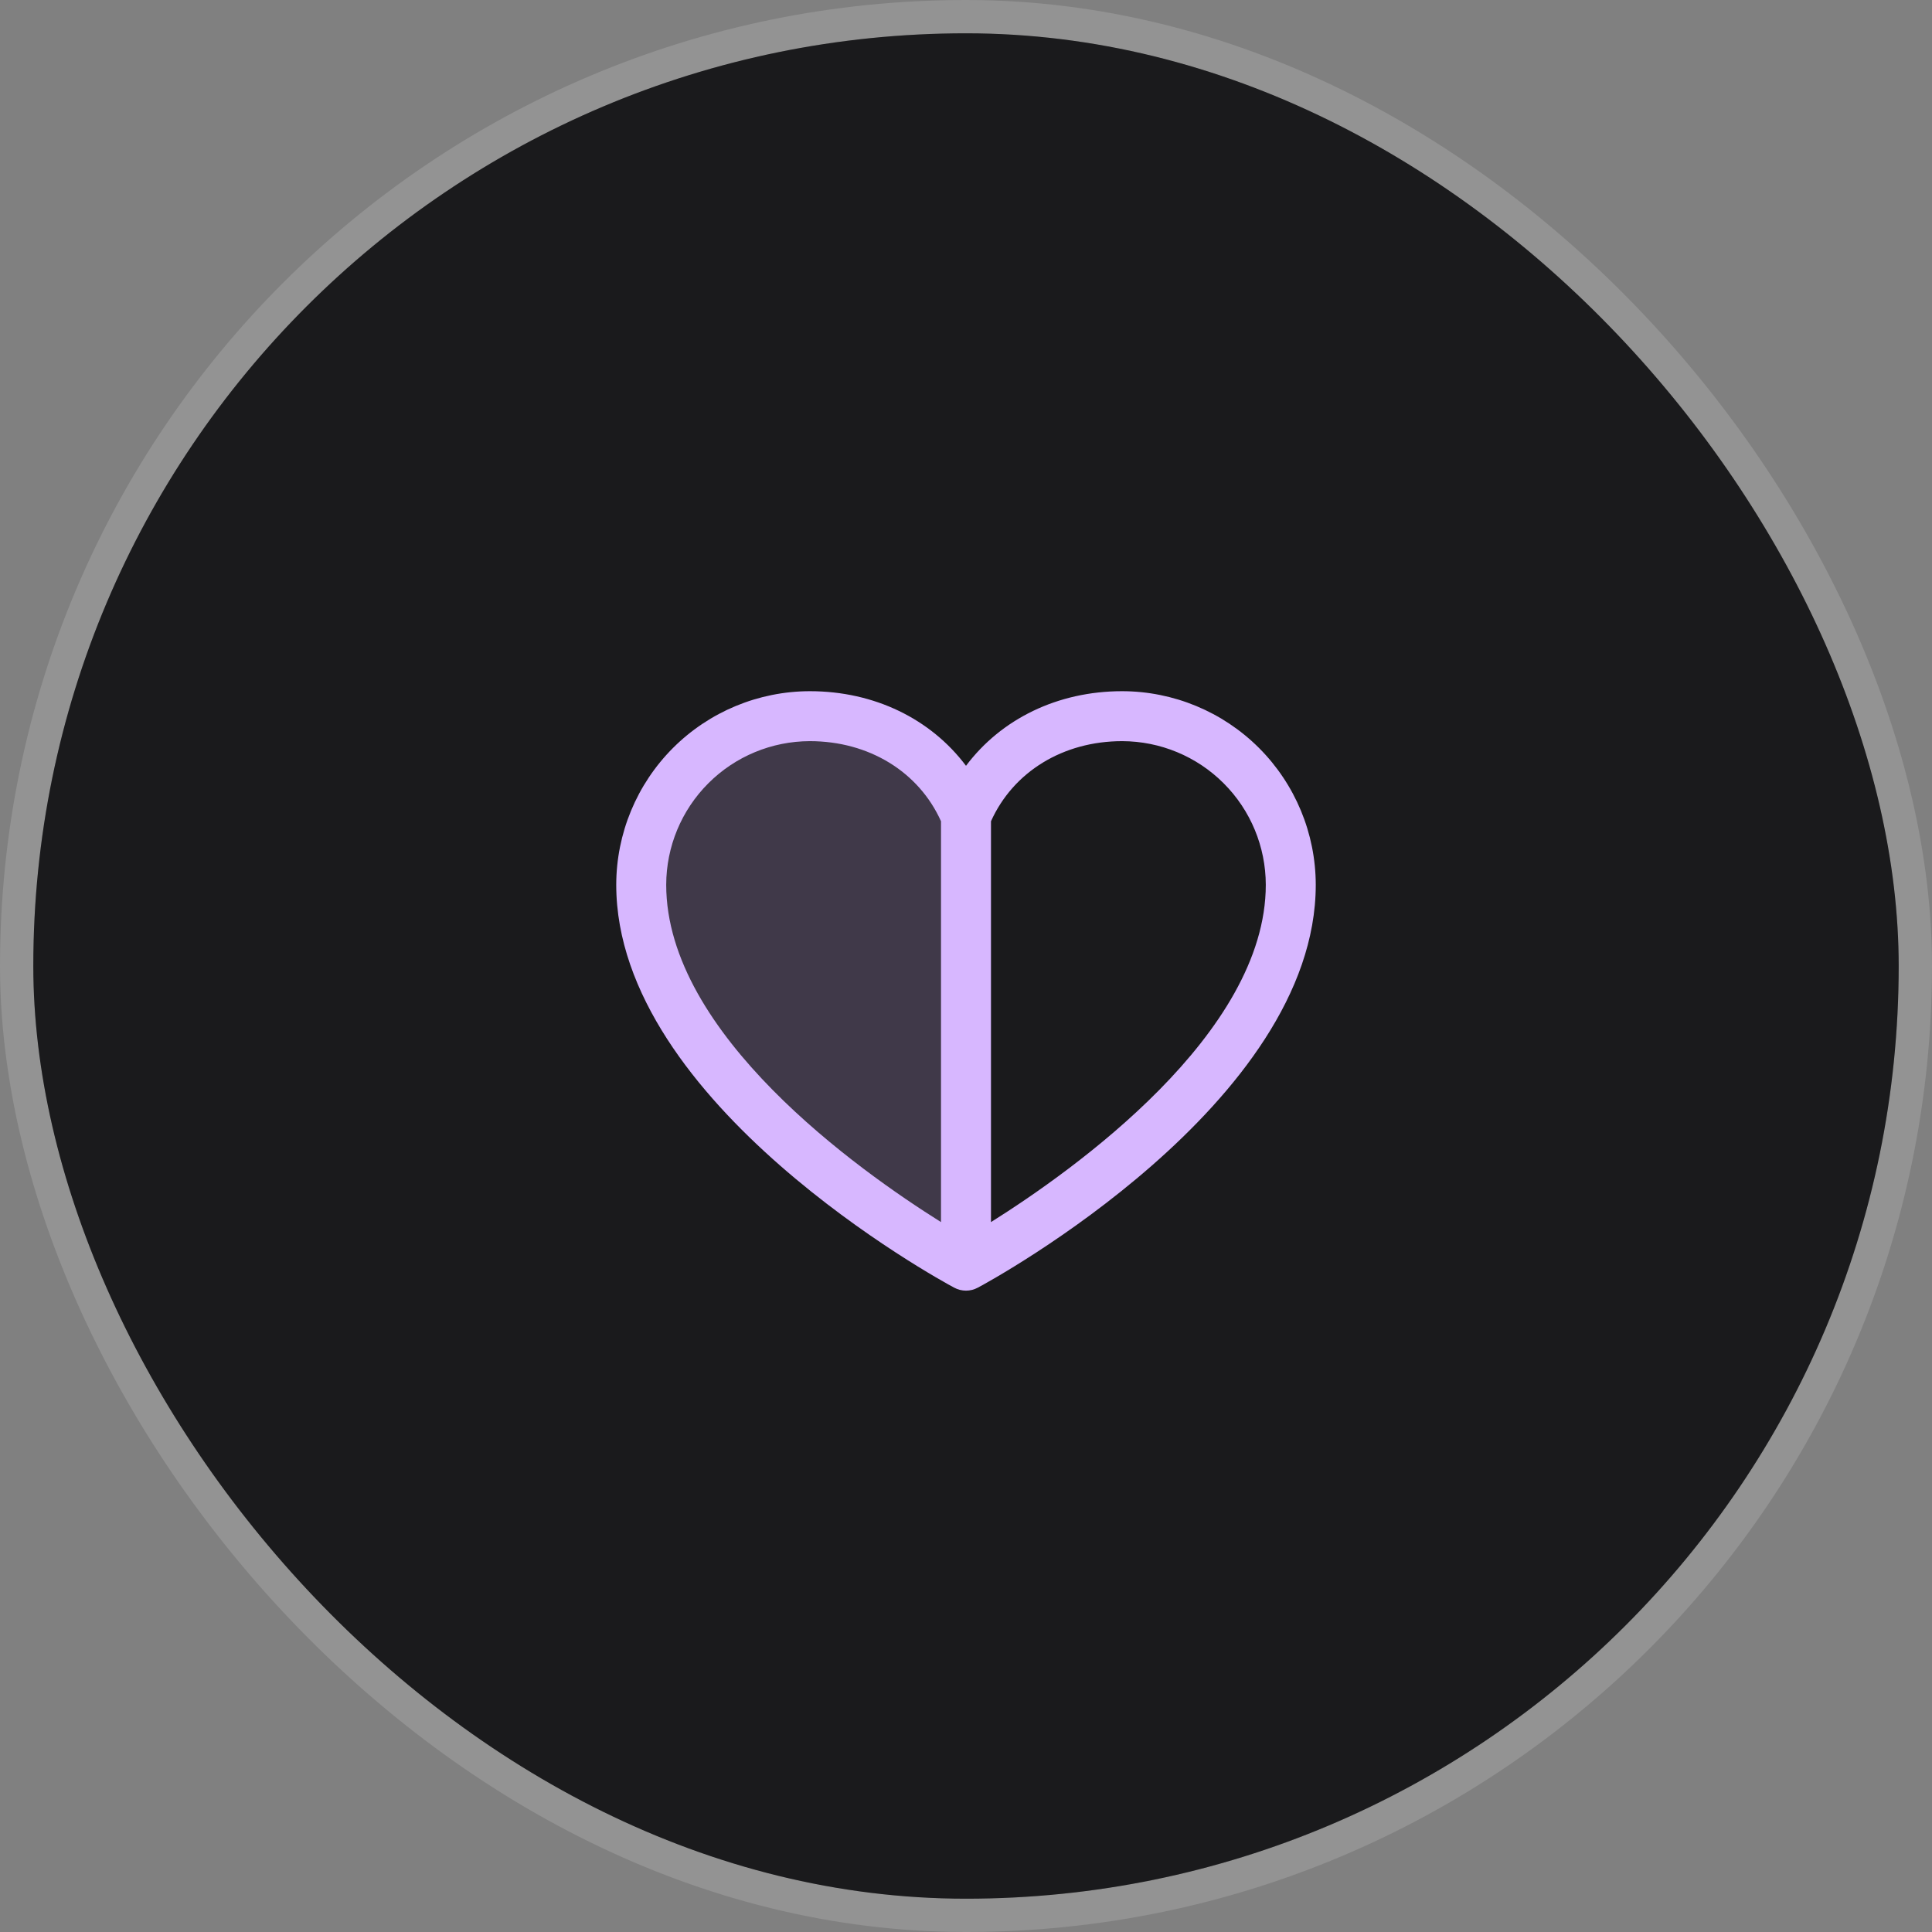 <svg width="58" height="58" viewBox="0 0 58 58" fill="none" xmlns="http://www.w3.org/2000/svg">
<rect x="0" y="0" width="58" height="58" fill="#808080" stroke="none"/>
<rect x="0.5" y="0.5" width="57" height="57" rx="28.5" stroke="white" stroke-opacity="0.15"/>
<rect x="1" y="1" width="56" height="56" rx="28" fill="#1A1A1C"/>
<path opacity="0.2" d="M29 24.5V38C29 38 19.25 32.75 19.25 26.562C19.25 25.22 19.783 23.932 20.733 22.983C21.682 22.033 22.97 21.5 24.312 21.5C26.43 21.5 28.244 22.654 29 24.5Z" fill="#D7B7FF"/>
<path d="M33.688 20.75C31.752 20.75 30.057 21.582 29 22.99C27.943 21.582 26.248 20.75 24.312 20.75C22.771 20.752 21.294 21.365 20.204 22.454C19.115 23.544 18.502 25.021 18.5 26.562C18.5 33.125 28.23 38.438 28.645 38.656C28.754 38.715 28.876 38.746 29 38.746C29.124 38.746 29.246 38.715 29.355 38.656C29.77 38.438 39.5 33.125 39.5 26.562C39.498 25.021 38.885 23.544 37.796 22.454C36.706 21.365 35.228 20.752 33.688 20.75ZM20 26.562C20.002 25.419 20.456 24.323 21.265 23.515C22.073 22.706 23.169 22.252 24.312 22.25C26.085 22.25 27.581 23.168 28.25 24.655V36.688C25.774 35.135 20 31.042 20 26.562ZM29.75 36.688V24.655C30.419 23.168 31.915 22.25 33.688 22.25C34.831 22.252 35.927 22.706 36.735 23.515C37.544 24.323 37.998 25.419 38 26.562C38 31.035 32.227 35.132 29.75 36.688Z" fill="#D7B7FF"/>
</svg>
